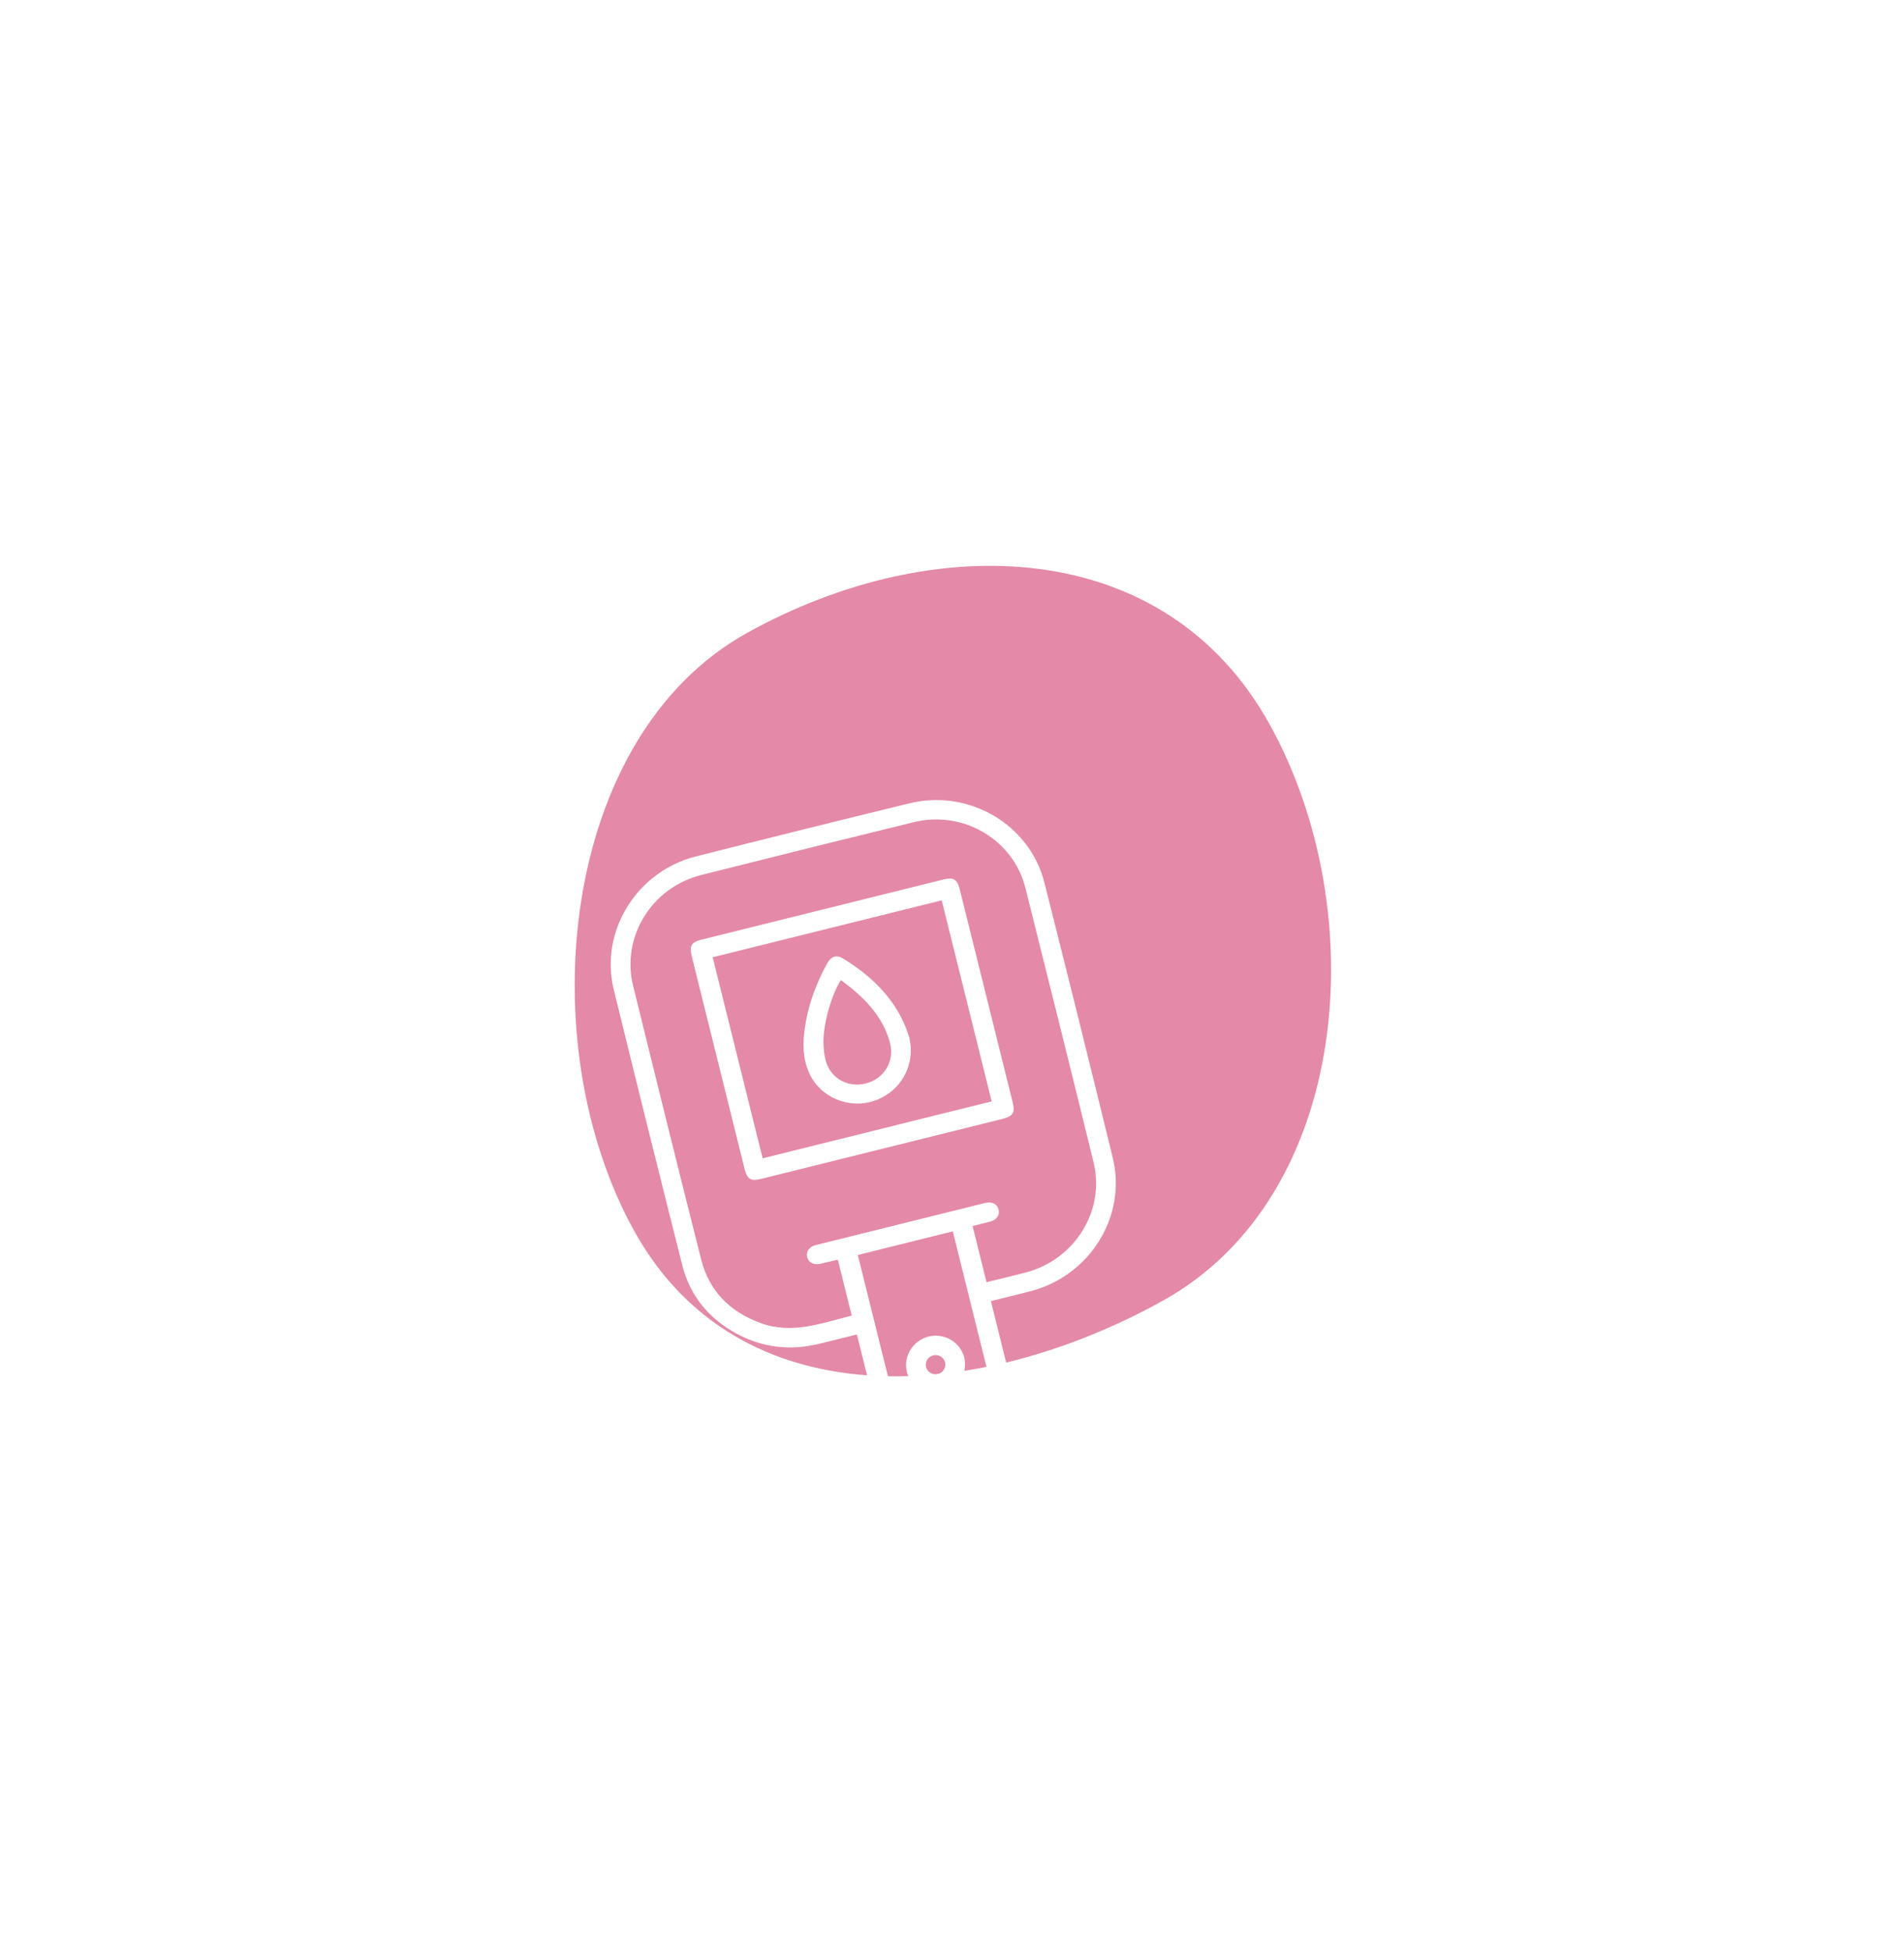 <svg width="120" height="123" viewBox="0 0 120 123" fill="none" xmlns="http://www.w3.org/2000/svg">
<g filter="url(#filter0_d_1672_186)">
<path d="M47.094 35.868C58.928 29.307 73.454 29.794 80.015 41.628C86.576 53.462 85.115 71.387 73.281 77.948C61.447 84.508 46.53 85.381 39.97 73.547C33.409 61.713 35.26 42.428 47.094 35.868Z" fill="#E489A8"/>
</g>
<path d="M56.145 91.071C55.788 90.937 55.635 90.671 55.548 90.309C55.083 88.372 54.594 86.441 54.114 84.508L54.005 84.07C53.174 84.276 52.375 84.482 51.573 84.673C49.773 85.099 48.05 84.899 46.436 84.027C44.666 83.073 43.484 81.627 42.998 79.7C41.538 73.918 40.097 68.132 38.681 62.338C37.786 58.675 40.121 54.902 43.859 53.954C48.34 52.819 52.827 51.703 57.318 50.609C61.065 49.697 64.892 51.932 65.819 55.592C67.283 61.373 68.721 67.16 70.135 72.954C71.03 76.623 68.693 80.371 64.959 81.344C64.145 81.555 63.327 81.75 62.453 81.968L62.553 82.371C63.036 84.317 63.512 86.264 64.01 88.205C64.103 88.566 64.09 88.872 63.839 89.157L56.145 91.07L56.145 91.071ZM62.176 80.782C63.02 80.572 63.837 80.377 64.65 80.166C67.743 79.36 69.667 76.264 68.921 73.221C67.507 67.454 66.073 61.69 64.624 55.931C63.859 52.892 60.704 51.037 57.6 51.795C53.122 52.889 48.647 54.001 44.177 55.131C41.062 55.918 39.147 59.04 39.901 62.103C41.317 67.858 42.739 73.611 44.194 79.355C44.693 81.325 45.989 82.637 47.924 83.349C49.915 84.082 51.783 83.356 53.681 82.884L52.809 79.376C52.768 79.372 52.755 79.368 52.743 79.371C52.403 79.453 52.064 79.537 51.723 79.615C51.285 79.716 50.953 79.546 50.872 79.186C50.794 78.84 51 78.542 51.418 78.438C54.974 77.551 58.531 76.667 62.089 75.786C62.525 75.678 62.86 75.853 62.941 76.214C63.018 76.561 62.811 76.852 62.395 76.963C62.036 77.058 61.673 77.143 61.296 77.237L62.178 80.783L62.176 80.782ZM62.684 88.172L60.05 77.576L54.063 79.064L56.697 89.66L62.684 88.172Z" fill="white"/>
<path d="M55.584 72.377C53.045 73.008 50.505 73.64 47.966 74.271C47.325 74.43 47.09 74.291 46.934 73.665C45.819 69.181 44.705 64.698 43.591 60.215C43.435 59.586 43.577 59.355 44.218 59.196C49.297 57.933 54.375 56.671 59.453 55.409C60.094 55.25 60.33 55.388 60.486 56.015C61.6 60.498 62.715 64.982 63.829 69.464C63.985 70.092 63.841 70.325 63.202 70.485C60.663 71.116 58.123 71.747 55.584 72.378L55.584 72.377ZM62.5 69.386L59.352 56.721L44.917 60.308L48.065 72.974L62.5 69.386Z" fill="white"/>
<path d="M58.511 84.206C59.51 83.953 60.534 84.554 60.774 85.533C61.01 86.496 60.395 87.496 59.416 87.746C58.418 87.999 57.392 87.398 57.153 86.418C56.917 85.454 57.53 84.457 58.512 84.206L58.511 84.206ZM58.819 85.387C58.492 85.468 58.284 85.803 58.363 86.123C58.442 86.442 58.782 86.644 59.108 86.564C59.432 86.483 59.642 86.146 59.563 85.827C59.484 85.508 59.144 85.306 58.817 85.386L58.819 85.387Z" fill="white"/>
<path d="M57.298 65.337C57.726 67.045 56.819 68.74 55.149 69.334C53.526 69.912 51.682 69.15 50.986 67.572C50.529 66.537 50.592 65.441 50.792 64.353C51.027 63.067 51.494 61.854 52.127 60.704C52.382 60.241 52.722 60.132 53.149 60.395C54.873 61.458 56.29 62.796 57.074 64.691C57.16 64.901 57.223 65.121 57.298 65.337L57.298 65.337ZM52.998 61.745C52.435 62.599 51.904 64.419 51.898 65.582C51.897 65.96 51.93 66.346 52.013 66.713C52.278 67.892 53.387 68.553 54.561 68.259C55.726 67.968 56.401 66.851 56.088 65.69C55.62 63.952 54.398 62.781 52.998 61.743L52.998 61.745Z" fill="white"/>
<defs>
<filter id="filter0_d_1672_186" x="0.82" y="0.248" width="118.471" height="121.862" filterUnits="userSpaceOnUse" color-interpolation-filters="sRGB">
<feFlood flood-opacity="0" result="BackgroundImageFix"/>
<feColorMatrix in="SourceAlpha" type="matrix" values="0 0 0 0 0 0 0 0 0 0 0 0 0 0 0 0 0 0 127 0" result="hardAlpha"/>
<feOffset dy="4"/>
<feGaussianBlur stdDeviation="17.7"/>
<feComposite in2="hardAlpha" operator="out"/>
<feColorMatrix type="matrix" values="0 0 0 0 0.929 0 0 0 0 0.141 0 0 0 0 0.329 0 0 0 0.52 0"/>
<feBlend mode="normal" in2="BackgroundImageFix" result="effect1_dropShadow_1672_186"/>
<feBlend mode="normal" in="SourceGraphic" in2="effect1_dropShadow_1672_186" result="shape"/>
</filter>
</defs>
</svg>

